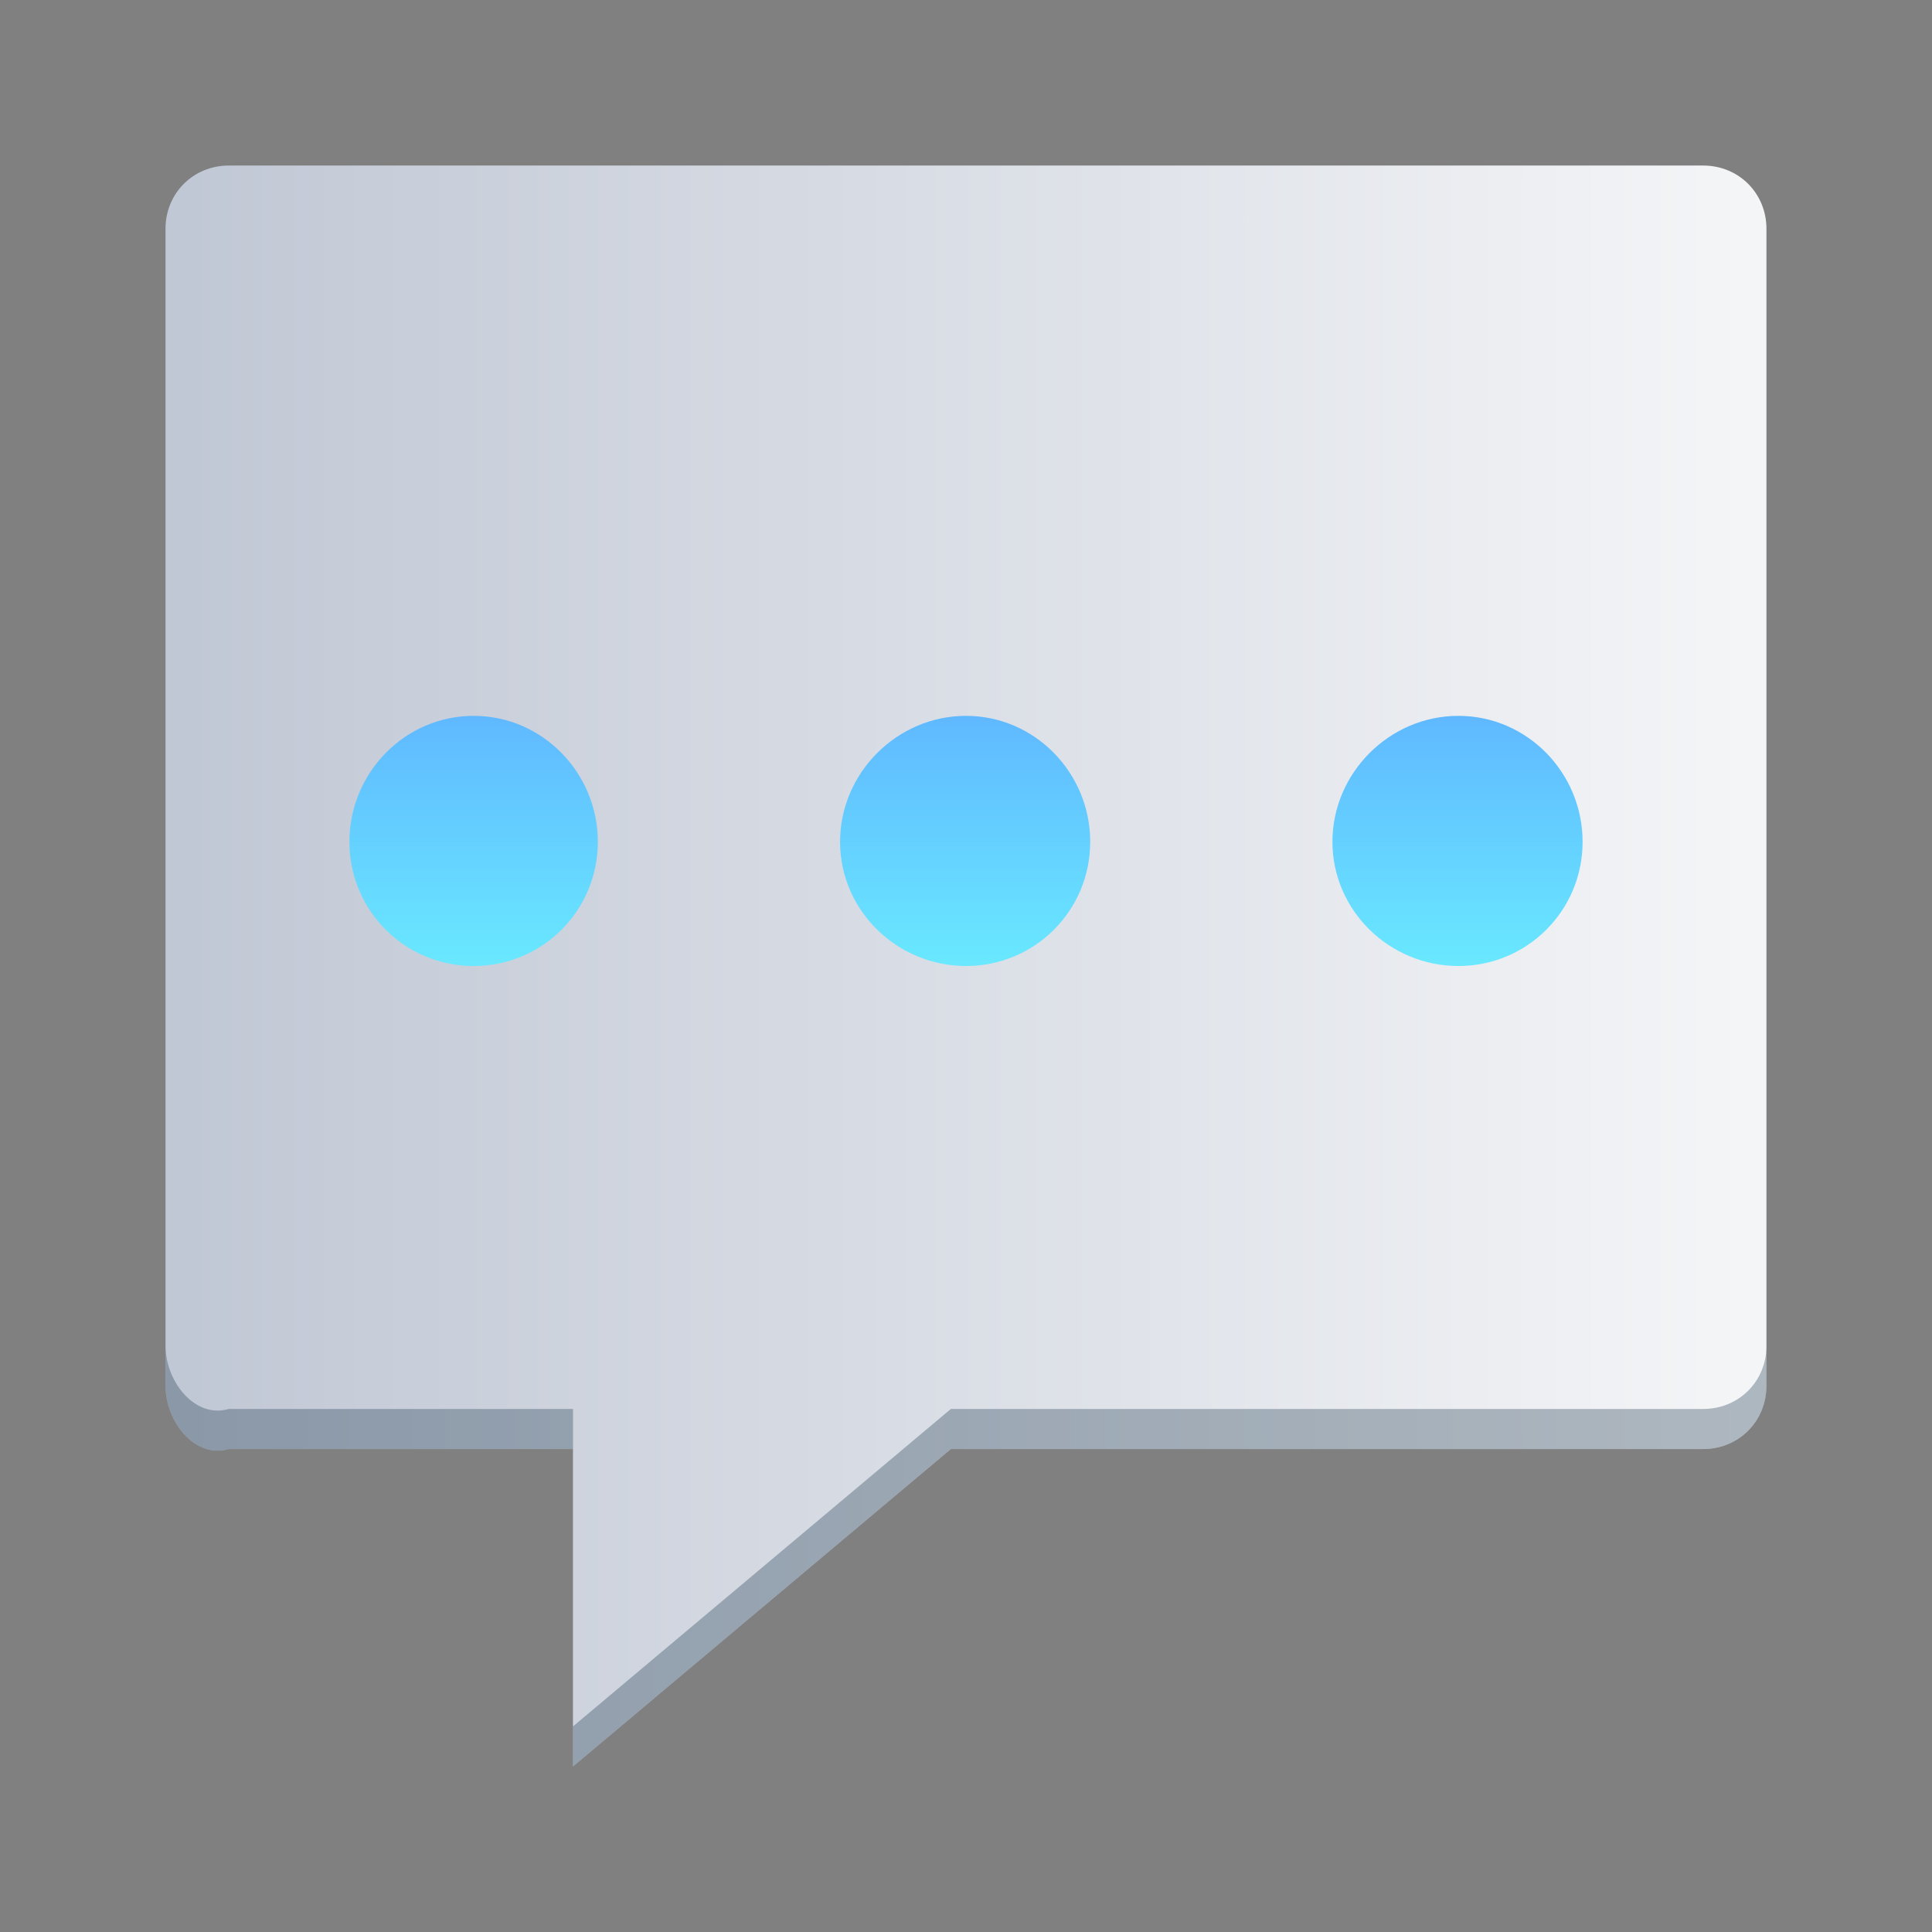 <?xml version="1.0" encoding="UTF-8" standalone="no"?>
<!-- Created with Inkscape (http://www.inkscape.org/) -->

<svg
   xmlns:dc="http://purl.org/dc/elements/1.1/"
   xmlns:cc="http://creativecommons.org/ns#"
   xmlns:rdf="http://www.w3.org/1999/02/22-rdf-syntax-ns#"
   xmlns:svg="http://www.w3.org/2000/svg"
   xmlns="http://www.w3.org/2000/svg"
   xmlns:xlink="http://www.w3.org/1999/xlink"
   xmlns:sodipodi="http://sodipodi.sourceforge.net/DTD/sodipodi-0.dtd"
   xmlns:inkscape="http://www.inkscape.org/namespaces/inkscape"
   width="48"
   height="48"
   id="svg2"
   version="1.1"
   inkscape:version="0.48.5 r10040"
   sodipodi:docname="gwibber.svg">
  <rect width="100%" height="100%" fill="#808080" stroke="none"/>
  <defs
     id="defs4">
    <linearGradient
       id="linearGradient4063">
      <stop
         style="stop-color:#60b8ff;stop-opacity:1;"
         offset="0"
         id="stop4065" />
      <stop
         style="stop-color:#69e9ff;stop-opacity:1;"
         offset="1"
         id="stop4067" />
    </linearGradient>
    <linearGradient
       inkscape:collect="always"
       id="linearGradient838">
      <stop
         style="stop-color:#c1c8d5;stop-opacity:1"
         offset="0"
         id="stop840" />
      <stop
         style="stop-color:#f4f5f7;stop-opacity:1"
         offset="1"
         id="stop842" />
    </linearGradient>
    <linearGradient
       inkscape:collect="always"
       id="linearGradient1163">
      <stop
         style="stop-color:#132f45;stop-opacity:1"
         offset="0"
         id="stop1165" />
      <stop
         style="stop-color:#366182;stop-opacity:1"
         offset="1"
         id="stop1167" />
    </linearGradient>
    <linearGradient
       inkscape:collect="always"
       xlink:href="#linearGradient1163"
       id="linearGradient1169"
       x1="30"
       y1="-1052.612"
       x2="30"
       y2="-1004.237"
       gradientUnits="userSpaceOnUse" />
    <linearGradient
       inkscape:collect="always"
       xlink:href="#linearGradient838"
       id="linearGradient844"
       x1="27.25"
       y1="1039.237"
       x2="27.25"
       y2="1017.737"
       gradientUnits="userSpaceOnUse"
       gradientTransform="matrix(1.065,0,0,1.065,-1.559,-70.225)" />
    <linearGradient
       inkscape:collect="always"
       xlink:href="#linearGradient4063"
       id="linearGradient4069"
       x1="24.13"
       y1="18.964"
       x2="24.13"
       y2="24.047"
       gradientUnits="userSpaceOnUse" />
    <linearGradient
       inkscape:collect="always"
       xlink:href="#linearGradient838"
       id="linearGradient3009"
       gradientUnits="userSpaceOnUse"
       gradientTransform="matrix(1.065,0,0,1.065,-1.559,-70.225)"
       x1="27.25"
       y1="1039.237"
       x2="27.25"
       y2="1017.737" />
    <linearGradient
       inkscape:collect="always"
       xlink:href="#linearGradient4063"
       id="linearGradient3011"
       gradientUnits="userSpaceOnUse"
       x1="24.13"
       y1="18.964"
       x2="24.13"
       y2="24.047" />
    <linearGradient
       inkscape:collect="always"
       xlink:href="#linearGradient4063"
       id="linearGradient3016"
       gradientUnits="userSpaceOnUse"
       x1="24.13"
       y1="18.964"
       x2="24.13"
       y2="24.047"
       gradientTransform="matrix(1.243,0,0,1.243,-5.831,998.531)" />
    <linearGradient
       inkscape:collect="always"
       xlink:href="#linearGradient838"
       id="linearGradient3021"
       gradientUnits="userSpaceOnUse"
       gradientTransform="matrix(1.324,0,0,1.323,-7.769,-337.142)"
       x1="9.367"
       y1="1025.913"
       x2="38.638"
       y2="1025.913" />
  </defs>
  <sodipodi:namedview
     id="base"
     pagecolor="#ffffff"
     bordercolor="#666666"
     borderopacity="1.0"
     inkscape:pageopacity="0.0"
     inkscape:pageshadow="2"
     inkscape:zoom="4"
     inkscape:cx="-17.920683"
     inkscape:cy="13.803011"
     inkscape:document-units="px"
     inkscape:current-layer="layer1"
     showgrid="true"
     inkscape:window-width="1301"
     inkscape:window-height="744"
     inkscape:window-x="65"
     inkscape:window-y="24"
     inkscape:window-maximized="1">
    <inkscape:grid
       type="xygrid"
       id="grid3850"
       empspacing="5"
       visible="true"
       enabled="true"
       snapvisiblegridlinesonly="true" />
  </sodipodi:namedview>
  <g
     inkscape:label="Capa 1"
     inkscape:groupmode="layer"
     id="layer1"
     transform="translate(0,-1004.362)">
    <path
       style="fill:url(#linearGradient3021);fill-opacity:1;stroke:none"
       d="m 5.684,1008.475 c -0.884,0 -1.572,0.688 -1.572,1.572 l 0,28.744 c 0,0.884 0.723,1.818 1.572,1.572 l 8.551,0 0,7.888 9.389,-7.888 18.691,0 c 0.884,0 1.572,-0.688 1.572,-1.572 l 0,-28.744 c 0,-0.884 -0.688,-1.572 -1.572,-1.572 z"
       id="rect836"
       inkscape:connector-curvature="0"
       sodipodi:nodetypes="sssscccsssss" />
    <path
       inkscape:connector-curvature="0"
       style="color:#000000;fill:url(#linearGradient3016);fill-opacity:1;fill-rule:nonzero;stroke:none;stroke-width:0.275;marker:none;visibility:visible;display:inline;overflow:visible;enable-background:accumulate"
       d="m 11.767,1022.147 c -1.711,0 -3.086,1.419 -3.086,3.129 0,1.711 1.375,3.086 3.086,3.086 1.711,0 3.086,-1.375 3.086,-3.086 0,-1.711 -1.375,-3.129 -3.086,-3.129 z m 12.233,0 c -1.711,0 -3.129,1.419 -3.129,3.129 0,1.711 1.419,3.086 3.129,3.086 1.711,0 3.086,-1.375 3.086,-3.086 0,-1.711 -1.375,-3.129 -3.086,-3.129 z m 12.233,0 c -1.711,0 -3.129,1.419 -3.129,3.129 0,1.711 1.419,3.086 3.129,3.086 1.711,0 3.086,-1.375 3.086,-3.086 0,-1.711 -1.375,-3.129 -3.086,-3.129 z"
       id="path4060" />
    <path
       inkscape:connector-curvature="0"
       style="fill:#143047;fill-opacity:0.314;stroke:none"
       d="m 4.113,1037.796 0,0.995 c 0,0.884 0.722,1.817 1.571,1.571 l 8.553,0 0,-0.995 -8.553,0 c -0.849,0.247 -1.571,-0.687 -1.571,-1.571 z m 39.775,0 c 0,0.884 -0.687,1.571 -1.571,1.571 l -18.693,0 -9.388,7.887 0,0.995 9.388,-7.887 18.693,0 c 0.884,0 1.571,-0.687 1.571,-1.571 l 0,-0.995 z"
       id="path4077" />
  </g>
</svg>
